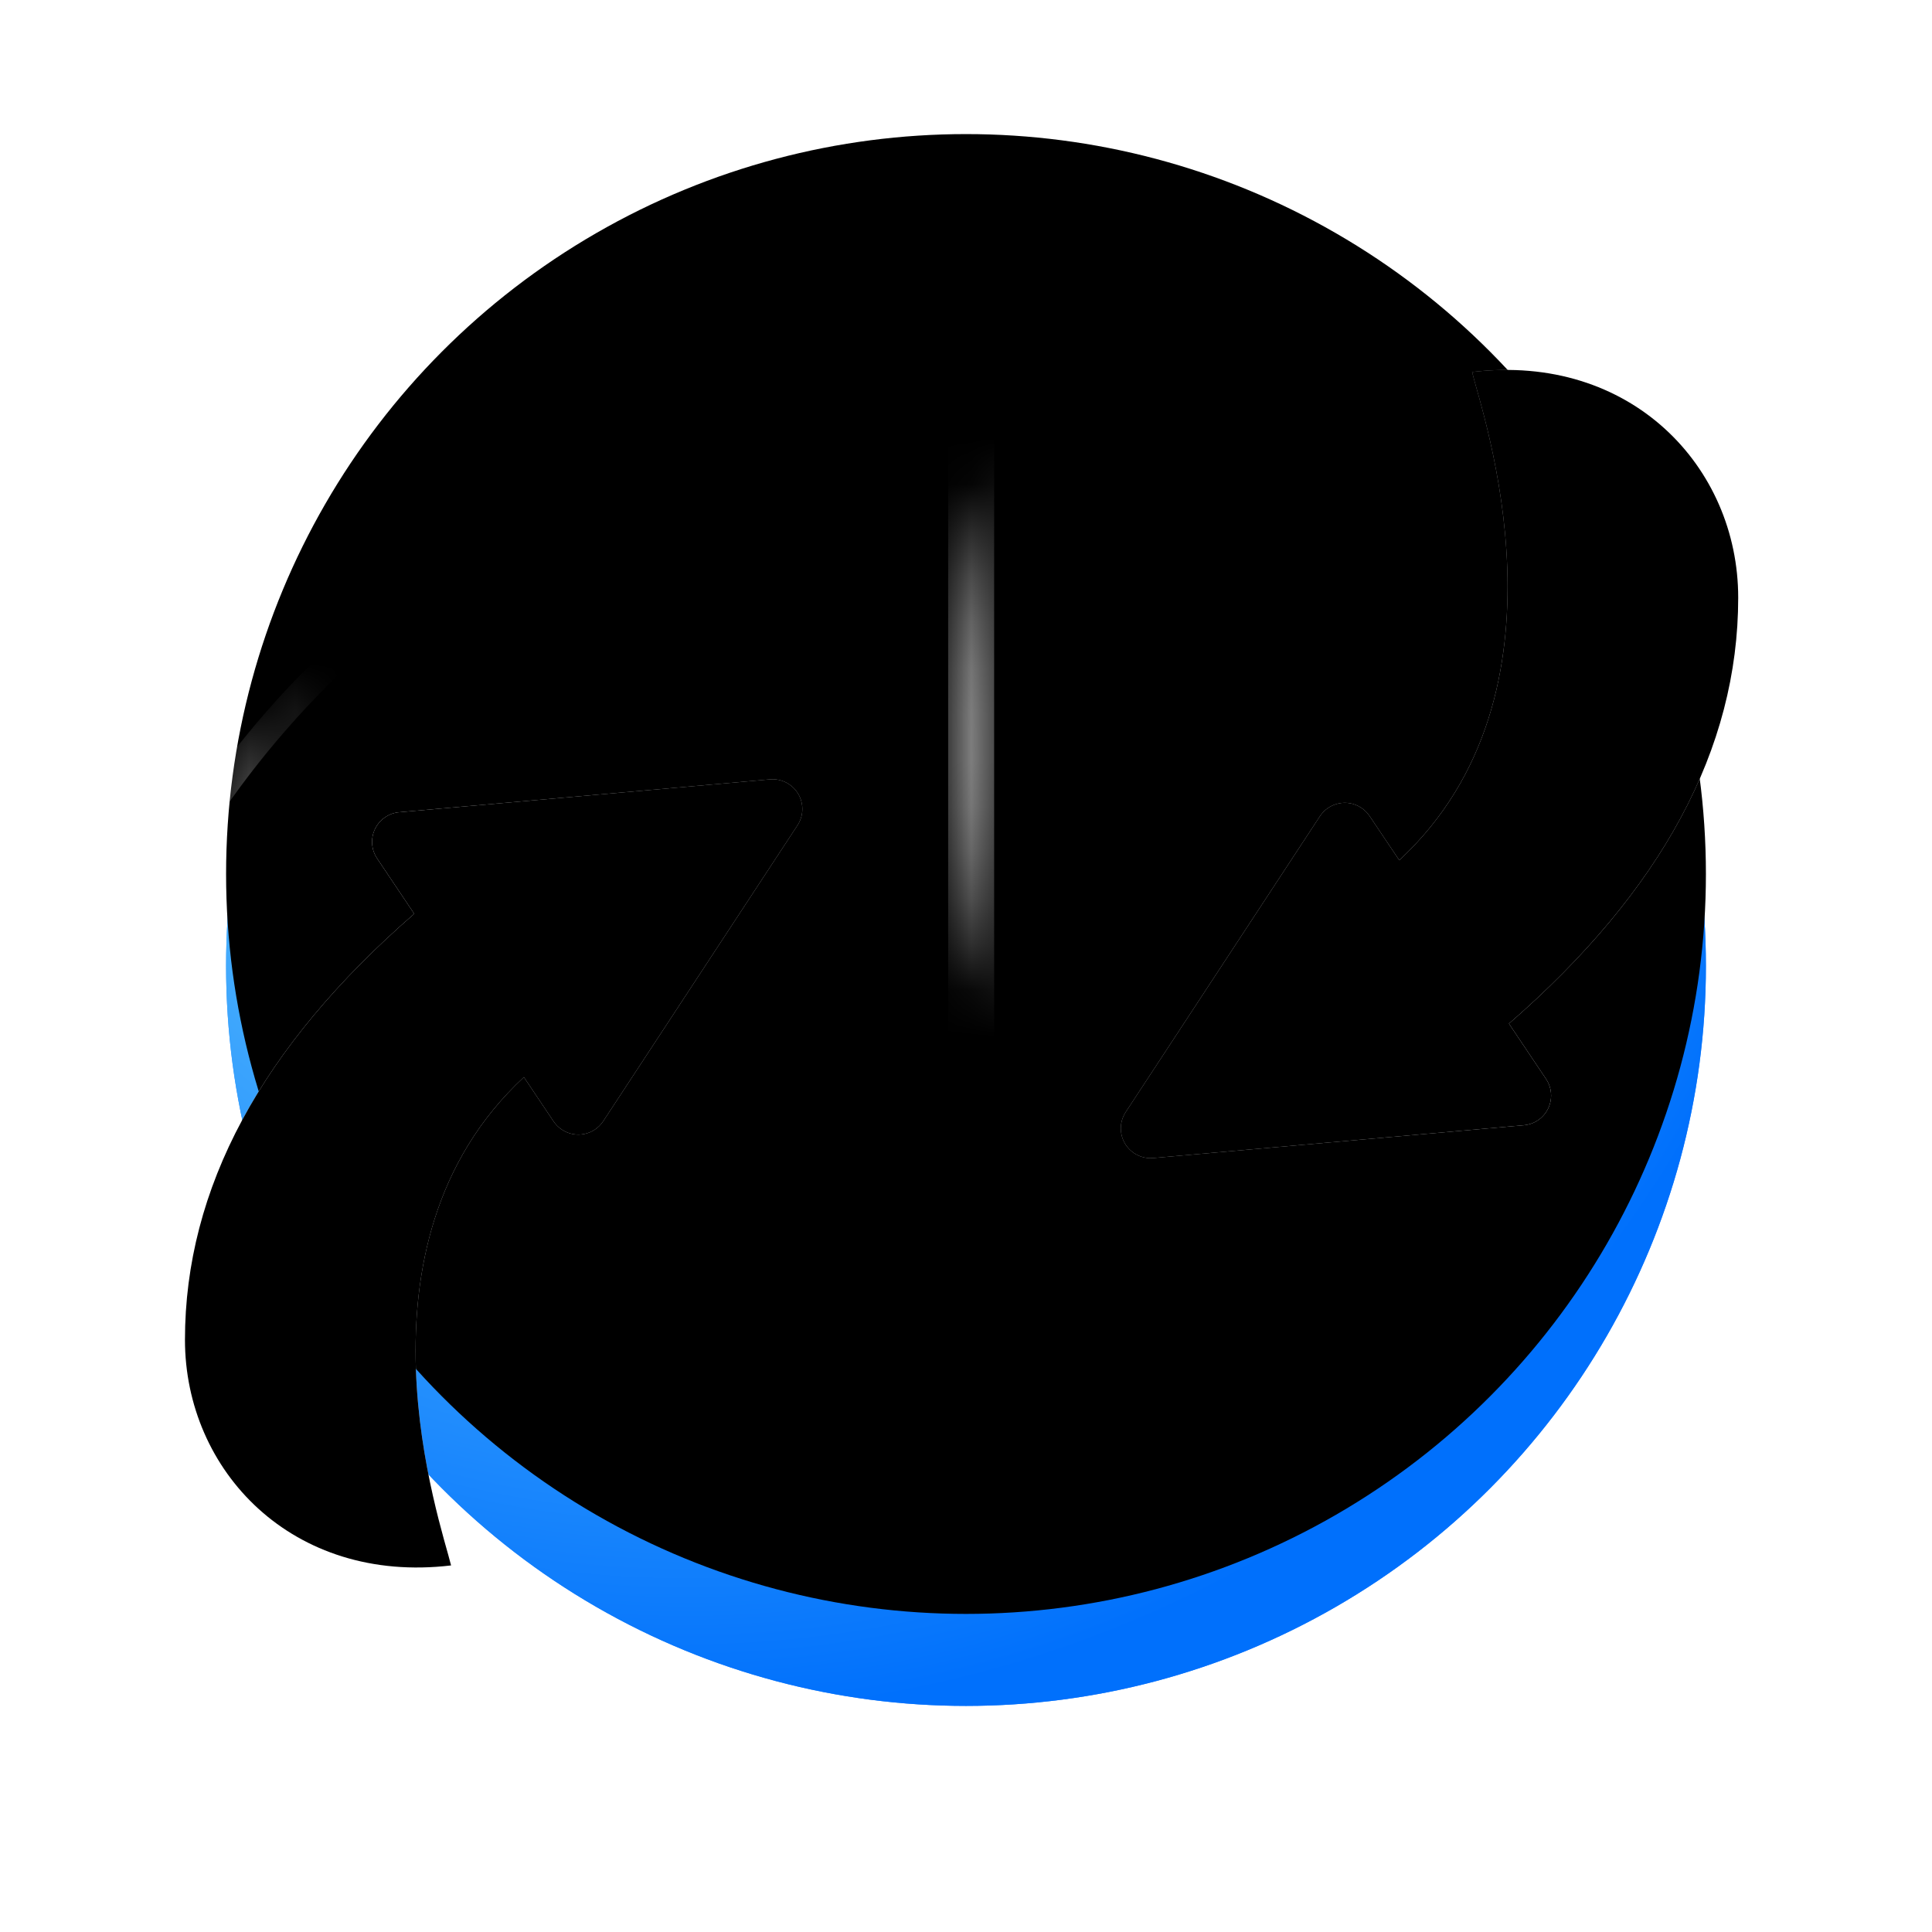 <?xml version="1.0" encoding="UTF-8"?>
<svg width="42px" height="42px" viewBox="0 0 42 42" version="1.1" xmlns="http://www.w3.org/2000/svg" xmlns:xlink="http://www.w3.org/1999/xlink">
    <title>设置中心/dcc_nav_network_42px</title>
    <defs>
        <filter x="-7.4%" y="-7.6%" width="114.7%" height="115.2%" filterUnits="objectBoundingBox" id="filter-1">
            <feOffset dx="0" dy="0" in="SourceAlpha" result="shadowOffsetOuter1"></feOffset>
            <feGaussianBlur stdDeviation="0.5" in="shadowOffsetOuter1" result="shadowBlurOuter1"></feGaussianBlur>
            <feColorMatrix values="0 0 0 0 0   0 0 0 0 0   0 0 0 0 0  0 0 0 0.2 0" type="matrix" in="shadowBlurOuter1" result="shadowMatrixOuter1"></feColorMatrix>
            <feMerge>
                <feMergeNode in="shadowMatrixOuter1"></feMergeNode>
                <feMergeNode in="SourceGraphic"></feMergeNode>
            </feMerge>
        </filter>
        <radialGradient cx="38.38%" cy="30.503%" fx="38.38%" fy="30.503%" r="61.016%" id="radialGradient-2">
            <stop stop-color="#97D4FF" offset="0%"></stop>
            <stop stop-color="#2B97FF" offset="65.848%"></stop>
            <stop stop-color="#006AFF" stop-opacity="0.817" offset="100%"></stop>
        </radialGradient>
        <radialGradient cx="31.191%" cy="22.429%" fx="31.191%" fy="22.429%" r="77.843%" id="radialGradient-3">
            <stop stop-color="#8CEBFF" offset="0%"></stop>
            <stop stop-color="#0070FC" offset="100%"></stop>
        </radialGradient>
        <circle id="path-4" cx="16.085" cy="16.085" r="16.085"></circle>
        <filter x="-6.2%" y="-6.2%" width="112.4%" height="112.4%" filterUnits="objectBoundingBox" id="filter-6">
            <feGaussianBlur stdDeviation="1" in="SourceAlpha" result="shadowBlurInner1"></feGaussianBlur>
            <feOffset dx="0" dy="-2" in="shadowBlurInner1" result="shadowOffsetInner1"></feOffset>
            <feComposite in="shadowOffsetInner1" in2="SourceAlpha" operator="arithmetic" k2="-1" k3="1" result="shadowInnerInner1"></feComposite>
            <feColorMatrix values="0 0 0 0 0.393   0 0 0 0 0.741   0 0 0 0 1  0 0 0 1 0" type="matrix" in="shadowInnerInner1"></feColorMatrix>
        </filter>
        <radialGradient cx="27.705%" cy="10.68%" fx="27.705%" fy="10.68%" r="112.469%" gradientTransform="translate(0.277,0.107),scale(1,0.783),rotate(57.002),translate(-0.277,-0.107)" id="radialGradient-7">
            <stop stop-color="#FFFFFF" stop-opacity="0.979" offset="0%"></stop>
            <stop stop-color="#FFFFFF" stop-opacity="0.643" offset="100%"></stop>
        </radialGradient>
        <path d="M13.419,12.615 C13.432,12.761 13.395,12.906 13.315,13.028 L9.093,19.458 C8.896,19.757 8.495,19.84 8.197,19.644 C8.124,19.597 8.063,19.535 8.014,19.464 L7.368,18.501 C3.432,22.158 5.571,28.22 5.785,29.116 C2.33,29.528 -0,27.053 0,24.211 C0,20.924 1.661,17.837 4.984,14.95 L4.177,13.747 C3.978,13.45 4.057,13.048 4.354,12.849 C4.444,12.788 4.549,12.751 4.657,12.742 L12.717,12.028 C13.073,11.996 13.387,12.259 13.419,12.615 Z" id="path-8"></path>
        <filter x="0.0%" y="-0.0%" width="100.0%" height="100.0%" filterUnits="objectBoundingBox" id="filter-9">
            <feOffset dx="0" dy="0" in="SourceAlpha" result="shadowOffsetInner1"></feOffset>
            <feComposite in="shadowOffsetInner1" in2="SourceAlpha" operator="arithmetic" k2="-1" k3="1" result="shadowInnerInner1"></feComposite>
            <feColorMatrix values="0 0 0 0 0.897   0 0 0 0 0.943   0 0 0 0 1  0 0 0 0.5 0" type="matrix" in="shadowInnerInner1" result="shadowMatrixInner1"></feColorMatrix>
            <feOffset dx="0" dy="0" in="SourceAlpha" result="shadowOffsetInner2"></feOffset>
            <feComposite in="shadowOffsetInner2" in2="SourceAlpha" operator="arithmetic" k2="-1" k3="1" result="shadowInnerInner2"></feComposite>
            <feColorMatrix values="0 0 0 0 1   0 0 0 0 1   0 0 0 0 1  0 0 0 1 0" type="matrix" in="shadowInnerInner2" result="shadowMatrixInner2"></feColorMatrix>
            <feMerge>
                <feMergeNode in="shadowMatrixInner1"></feMergeNode>
                <feMergeNode in="shadowMatrixInner2"></feMergeNode>
            </feMerge>
        </filter>
        <path d="M33.763,3.718 C33.776,3.863 33.739,4.008 33.659,4.13 L29.437,10.561 C29.24,10.859 28.839,10.943 28.541,10.746 C28.468,10.699 28.407,10.638 28.358,10.566 L27.712,9.604 C23.776,13.261 25.915,19.323 26.129,20.218 C22.674,20.63 20.344,18.155 20.344,15.313 C20.344,12.026 22.005,8.939 25.328,6.052 L24.521,4.849 C24.322,4.553 24.401,4.151 24.698,3.951 C24.788,3.891 24.893,3.854 25.001,3.844 L33.061,3.13 C33.417,3.099 33.731,3.362 33.763,3.718 Z" id="path-10"></path>
        <filter x="0.0%" y="-0.0%" width="100.0%" height="100.0%" filterUnits="objectBoundingBox" id="filter-11">
            <feOffset dx="0" dy="0" in="SourceAlpha" result="shadowOffsetInner1"></feOffset>
            <feComposite in="shadowOffsetInner1" in2="SourceAlpha" operator="arithmetic" k2="-1" k3="1" result="shadowInnerInner1"></feComposite>
            <feColorMatrix values="0 0 0 0 0.898   0 0 0 0 0.945   0 0 0 0 1  0 0 0 0.5 0" type="matrix" in="shadowInnerInner1" result="shadowMatrixInner1"></feColorMatrix>
            <feOffset dx="0" dy="0" in="SourceAlpha" result="shadowOffsetInner2"></feOffset>
            <feComposite in="shadowOffsetInner2" in2="SourceAlpha" operator="arithmetic" k2="-1" k3="1" result="shadowInnerInner2"></feComposite>
            <feColorMatrix values="0 0 0 0 1   0 0 0 0 1   0 0 0 0 1  0 0 0 1 0" type="matrix" in="shadowInnerInner2" result="shadowMatrixInner2"></feColorMatrix>
            <feMerge>
                <feMergeNode in="shadowMatrixInner1"></feMergeNode>
                <feMergeNode in="shadowMatrixInner2"></feMergeNode>
            </feMerge>
        </filter>
    </defs>
    <g id="设置中心/dcc_nav_network_42px" stroke="none" stroke-width="1" fill="none" fill-rule="evenodd">
        <g id="编组-2">
            <rect id="矩形" x="0" y="0" width="42" height="42"></rect>
            <g id="网络" filter="url(#filter-1)" transform="translate(4.021, 4.915)">
                <path d="M13.419,12.615 C13.432,12.761 13.395,12.906 13.315,13.028 L9.093,19.458 C8.896,19.757 8.495,19.84 8.197,19.644 C8.124,19.597 8.063,19.535 8.014,19.464 L7.368,18.501 C3.432,22.158 5.571,28.22 5.785,29.116 C2.33,29.528 -0,27.053 0,24.211 C0,20.924 1.661,17.837 4.984,14.95 L4.177,13.747 C3.978,13.45 4.057,13.048 4.354,12.849 C4.444,12.788 4.549,12.751 4.657,12.742 L12.717,12.028 C13.073,11.996 13.387,12.259 13.419,12.615 Z" id="形状结合" fill="#FFFFFF" fill-rule="nonzero"></path>
                <path d="M33.763,3.718 C33.776,3.863 33.739,4.008 33.659,4.13 L29.437,10.561 C29.24,10.859 28.839,10.943 28.541,10.746 C28.468,10.699 28.407,10.638 28.358,10.566 L27.712,9.604 C23.776,13.261 25.915,19.323 26.129,20.218 C22.674,20.63 20.344,18.155 20.344,15.313 C20.344,12.026 22.005,8.939 25.328,6.052 L24.521,4.849 C24.322,4.553 24.401,4.151 24.698,3.951 C24.788,3.891 24.893,3.854 25.001,3.844 L33.061,3.13 C33.417,3.099 33.731,3.362 33.763,3.718 Z" id="形状结合" fill="#FFFFFF" fill-rule="nonzero" transform="translate(27.055, 11.695) scale(-1, -1) translate(-27.055, -11.695) "></path>
                <g id="编组" transform="translate(0.894, 0)">
                    <mask id="mask-5" fill="white">
                        <use xlink:href="#path-4"></use>
                    </mask>
                    <g id="椭圆形备份">
                        <use fill="url(#radialGradient-2)" fill-rule="evenodd" xlink:href="#path-4"></use>
                        <use fill="url(#radialGradient-3)" fill-rule="evenodd" xlink:href="#path-4"></use>
                        <use fill="black" fill-opacity="1" filter="url(#filter-6)" xlink:href="#path-4"></use>
                    </g>
                    <rect id="矩形" fill-opacity="0.5" fill="#FFFFFF" fill-rule="nonzero" mask="url(#mask-5)" x="15.697" y="-4.895" width="1" height="41.961" rx="0.5"></rect>
                    <circle id="椭圆形" stroke-opacity="0.5" stroke="#FFFFFF" stroke-width="0.583" mask="url(#mask-5)" cx="23.856" cy="16.085" r="19.912"></circle>
                    <circle id="椭圆形" stroke-opacity="0.5" stroke="#FFFFFF" stroke-width="0.583" mask="url(#mask-5)" cx="8.315" cy="16.085" r="19.912"></circle>
                    <circle id="椭圆形" stroke-opacity="0.5" stroke="#FFFFFF" stroke-width="0.583" mask="url(#mask-5)" cx="16.085" cy="23.856" r="19.912"></circle>
                    <circle id="椭圆形" stroke-opacity="0.5" stroke="#FFFFFF" stroke-width="0.583" mask="url(#mask-5)" cx="16.085" cy="8.315" r="19.912"></circle>
                </g>
                <g id="形状结合" fill-rule="nonzero">
                    <use fill="url(#radialGradient-7)" xlink:href="#path-8"></use>
                    <use fill="black" fill-opacity="1" filter="url(#filter-9)" xlink:href="#path-8"></use>
                </g>
                <g id="形状结合" fill-rule="nonzero" transform="translate(27.055, 11.695) scale(-1, -1) translate(-27.055, -11.695) ">
                    <use fill="url(#radialGradient-7)" xlink:href="#path-10"></use>
                    <use fill="black" fill-opacity="1" filter="url(#filter-11)" xlink:href="#path-10"></use>
                </g>
            </g>
        </g>
    </g>
</svg>